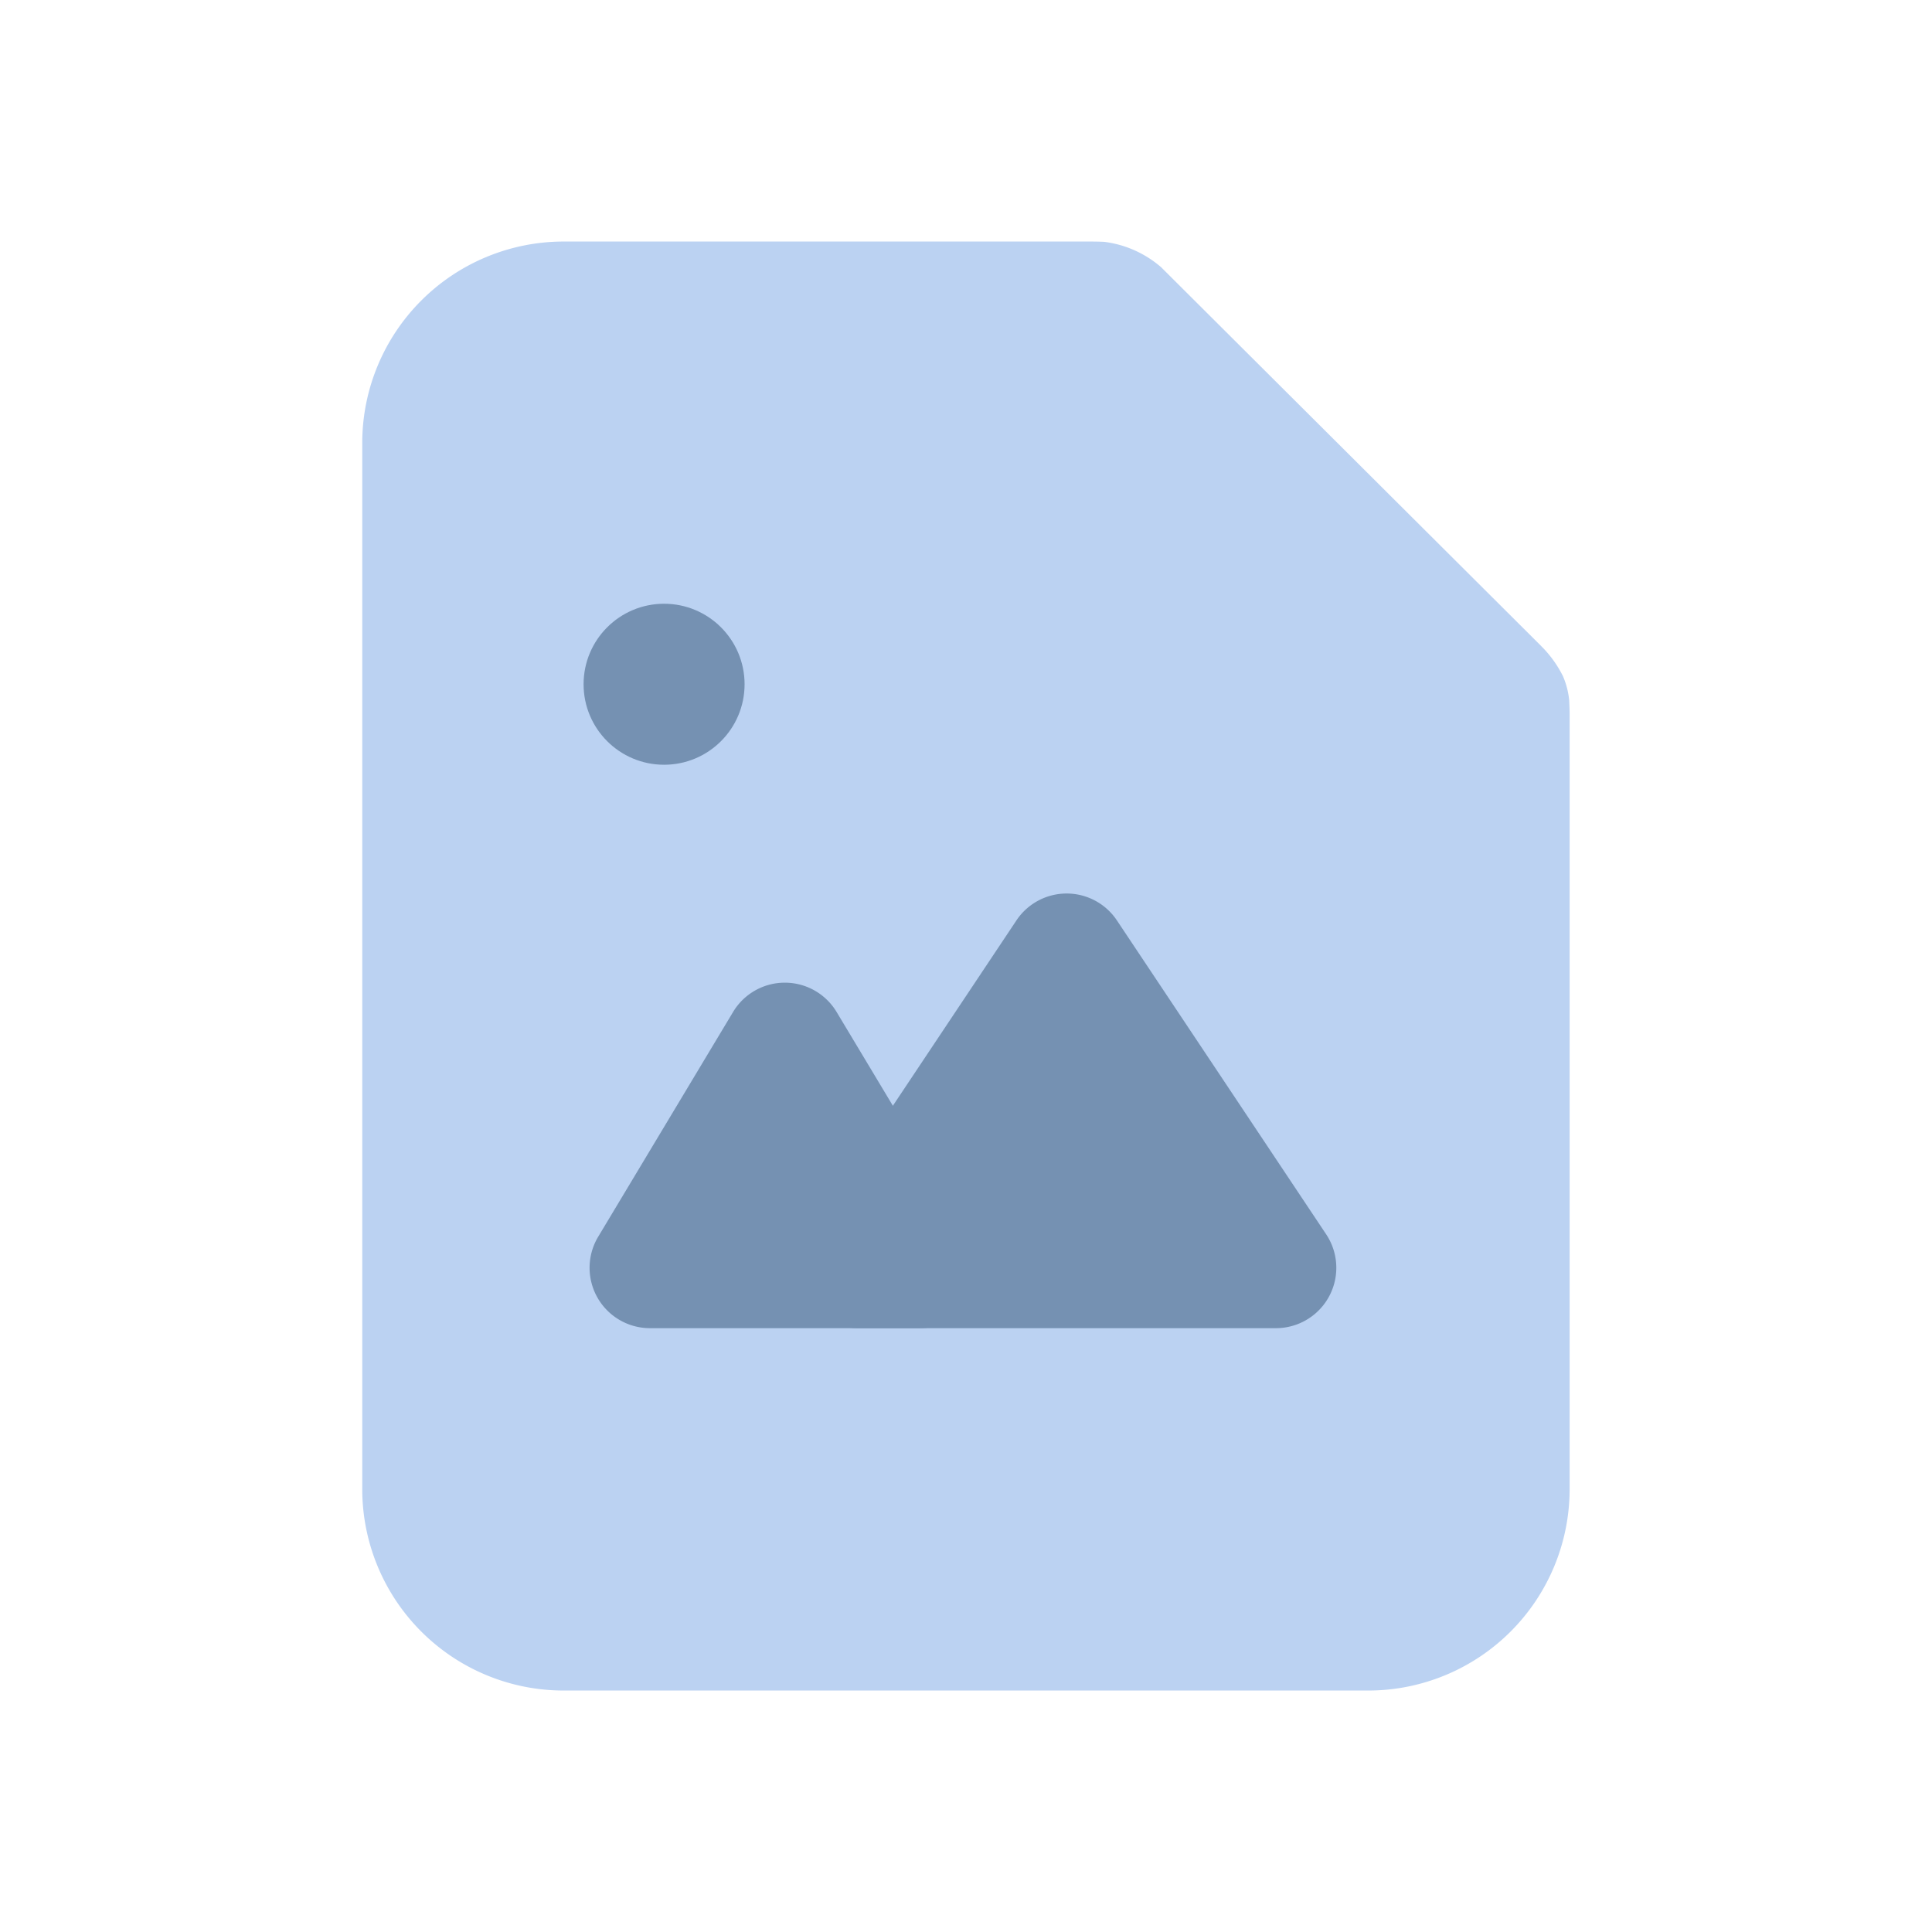 <svg xmlns="http://www.w3.org/2000/svg" width="48" height="48" viewBox="0 0 48 48">
    <g data-name="그룹 22277" transform="translate(6.86 6.396)">
        <path data-name="빼기 356" d="M27 36H7a5.005 5.005 0 0 1-5-5V5a5.006 5.006 0 0 1 5-5h13c.144 0 .291 0 .437.008a2.668 2.668 0 0 1 1.412.631l9.431 9.4.011.012a2.825 2.825 0 0 1 .542.751 2.015 2.015 0 0 1 .153.594c.005.1.009.2.011.305V31A5.005 5.005 0 0 1 27 36z" transform="translate(.14 -.395)" style="fill:#bbd2f2"/>
        <path data-name="다각형 98" d="M4.714 2.144a1.5 1.5 0 0 1 2.572 0l3.351 5.585A1.5 1.5 0 0 1 9.351 10h-6.7a1.5 1.5 0 0 1-1.288-2.272z" transform="translate(6.639 16.602)" style="fill:#7591b2"/>
        <path data-name="다각형 99" d="M6.752 1.872a1.5 1.5 0 0 1 2.5 0l5.2 7.8A1.5 1.5 0 0 1 13.2 12H2.8a1.5 1.5 0 0 1-1.245-2.332z" transform="translate(11.639 14.602)" style="fill:#7591b2"/>
        <circle data-name="타원 2678" cx="2" cy="2" r="2" transform="translate(7.639 8.604)" style="fill:#7591b2"/>
    </g>
</svg>
